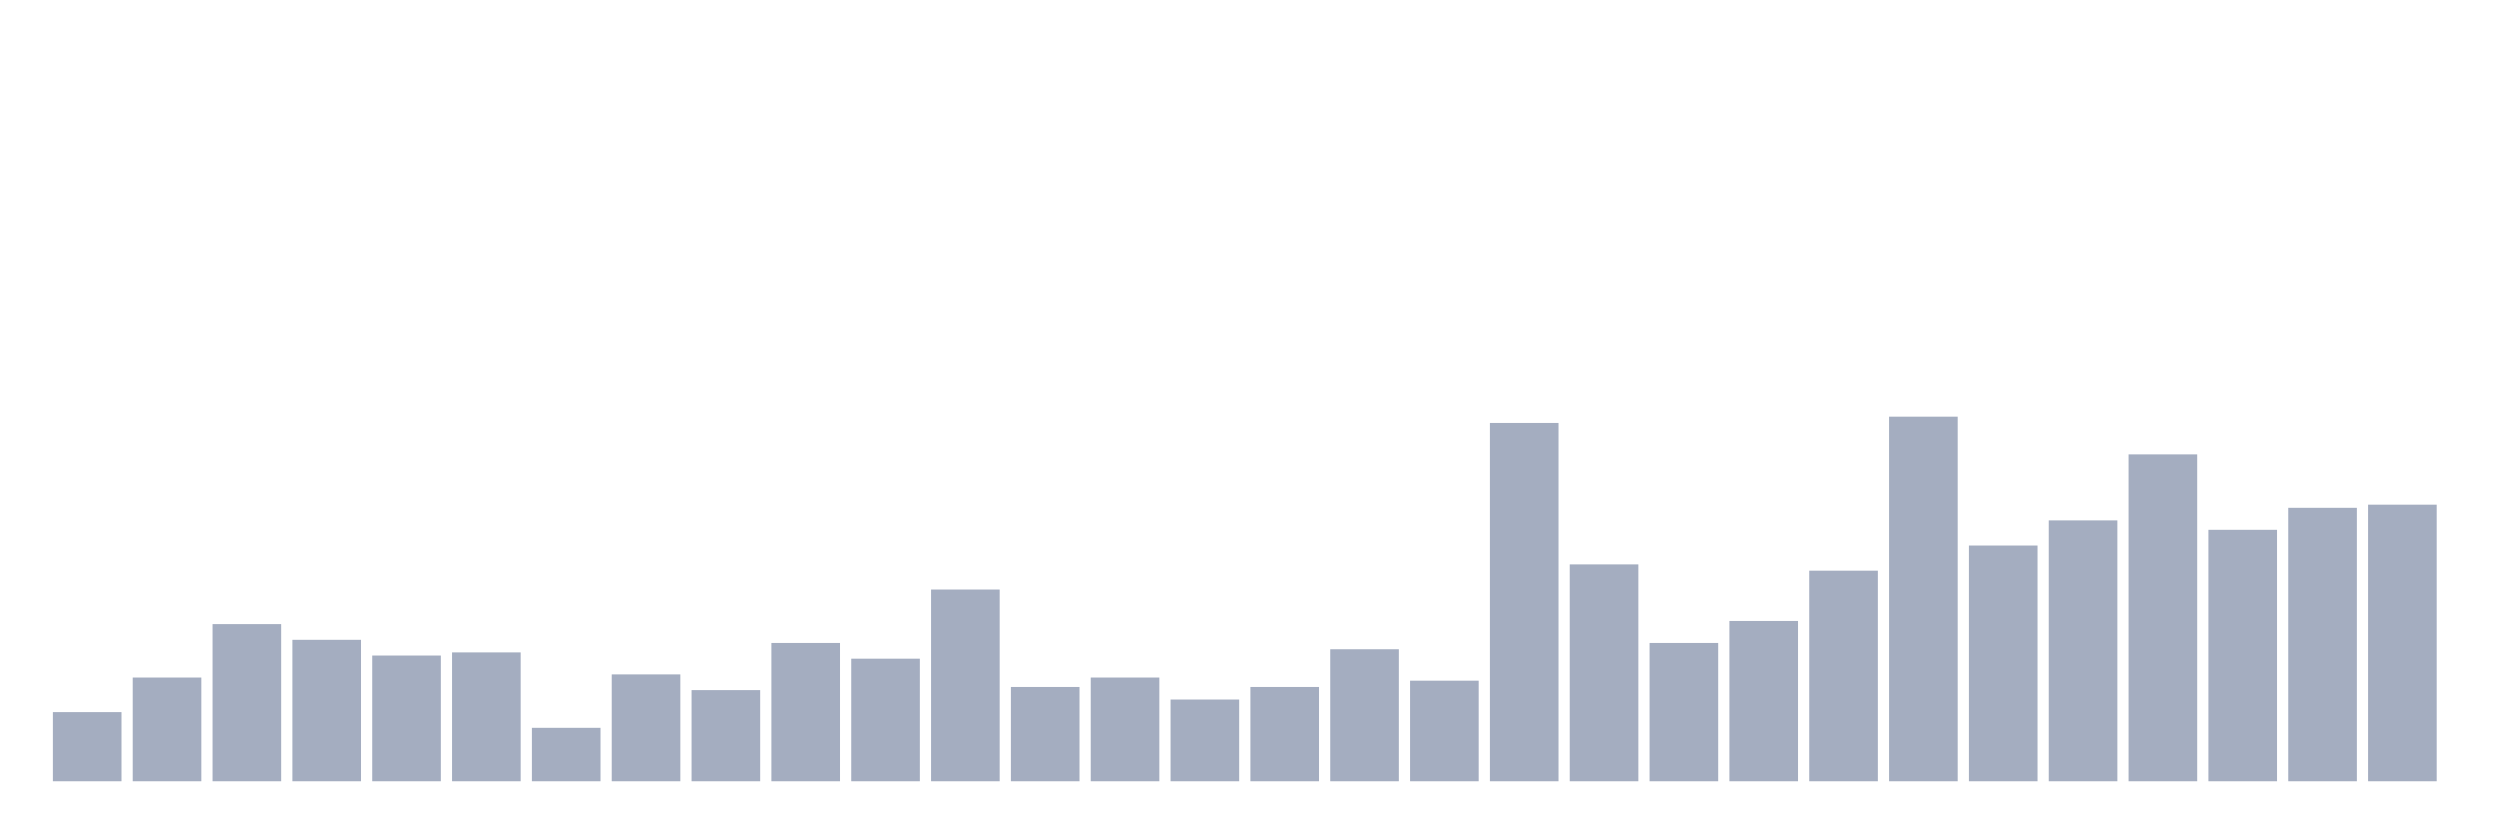 <svg xmlns="http://www.w3.org/2000/svg" viewBox="0 0 480 160"><g transform="translate(10,10)"><rect class="bar" x="0.153" width="13.175" y="126.724" height="13.276" fill="rgb(164,173,192)"></rect><rect class="bar" x="15.482" width="13.175" y="120.086" height="19.914" fill="rgb(164,173,192)"></rect><rect class="bar" x="30.81" width="13.175" y="109.828" height="30.172" fill="rgb(164,173,192)"></rect><rect class="bar" x="46.138" width="13.175" y="112.845" height="27.155" fill="rgb(164,173,192)"></rect><rect class="bar" x="61.466" width="13.175" y="115.862" height="24.138" fill="rgb(164,173,192)"></rect><rect class="bar" x="76.794" width="13.175" y="115.259" height="24.741" fill="rgb(164,173,192)"></rect><rect class="bar" x="92.123" width="13.175" y="129.741" height="10.259" fill="rgb(164,173,192)"></rect><rect class="bar" x="107.451" width="13.175" y="119.483" height="20.517" fill="rgb(164,173,192)"></rect><rect class="bar" x="122.779" width="13.175" y="122.5" height="17.5" fill="rgb(164,173,192)"></rect><rect class="bar" x="138.107" width="13.175" y="113.448" height="26.552" fill="rgb(164,173,192)"></rect><rect class="bar" x="153.436" width="13.175" y="116.466" height="23.534" fill="rgb(164,173,192)"></rect><rect class="bar" x="168.764" width="13.175" y="103.19" height="36.81" fill="rgb(164,173,192)"></rect><rect class="bar" x="184.092" width="13.175" y="121.897" height="18.103" fill="rgb(164,173,192)"></rect><rect class="bar" x="199.42" width="13.175" y="120.086" height="19.914" fill="rgb(164,173,192)"></rect><rect class="bar" x="214.748" width="13.175" y="124.31" height="15.69" fill="rgb(164,173,192)"></rect><rect class="bar" x="230.077" width="13.175" y="121.897" height="18.103" fill="rgb(164,173,192)"></rect><rect class="bar" x="245.405" width="13.175" y="114.655" height="25.345" fill="rgb(164,173,192)"></rect><rect class="bar" x="260.733" width="13.175" y="120.69" height="19.31" fill="rgb(164,173,192)"></rect><rect class="bar" x="276.061" width="13.175" y="71.207" height="68.793" fill="rgb(164,173,192)"></rect><rect class="bar" x="291.39" width="13.175" y="98.362" height="41.638" fill="rgb(164,173,192)"></rect><rect class="bar" x="306.718" width="13.175" y="113.448" height="26.552" fill="rgb(164,173,192)"></rect><rect class="bar" x="322.046" width="13.175" y="109.224" height="30.776" fill="rgb(164,173,192)"></rect><rect class="bar" x="337.374" width="13.175" y="99.569" height="40.431" fill="rgb(164,173,192)"></rect><rect class="bar" x="352.702" width="13.175" y="70" height="70" fill="rgb(164,173,192)"></rect><rect class="bar" x="368.031" width="13.175" y="94.741" height="45.259" fill="rgb(164,173,192)"></rect><rect class="bar" x="383.359" width="13.175" y="89.914" height="50.086" fill="rgb(164,173,192)"></rect><rect class="bar" x="398.687" width="13.175" y="77.241" height="62.759" fill="rgb(164,173,192)"></rect><rect class="bar" x="414.015" width="13.175" y="91.724" height="48.276" fill="rgb(164,173,192)"></rect><rect class="bar" x="429.344" width="13.175" y="87.5" height="52.5" fill="rgb(164,173,192)"></rect><rect class="bar" x="444.672" width="13.175" y="86.897" height="53.103" fill="rgb(164,173,192)"></rect></g></svg>